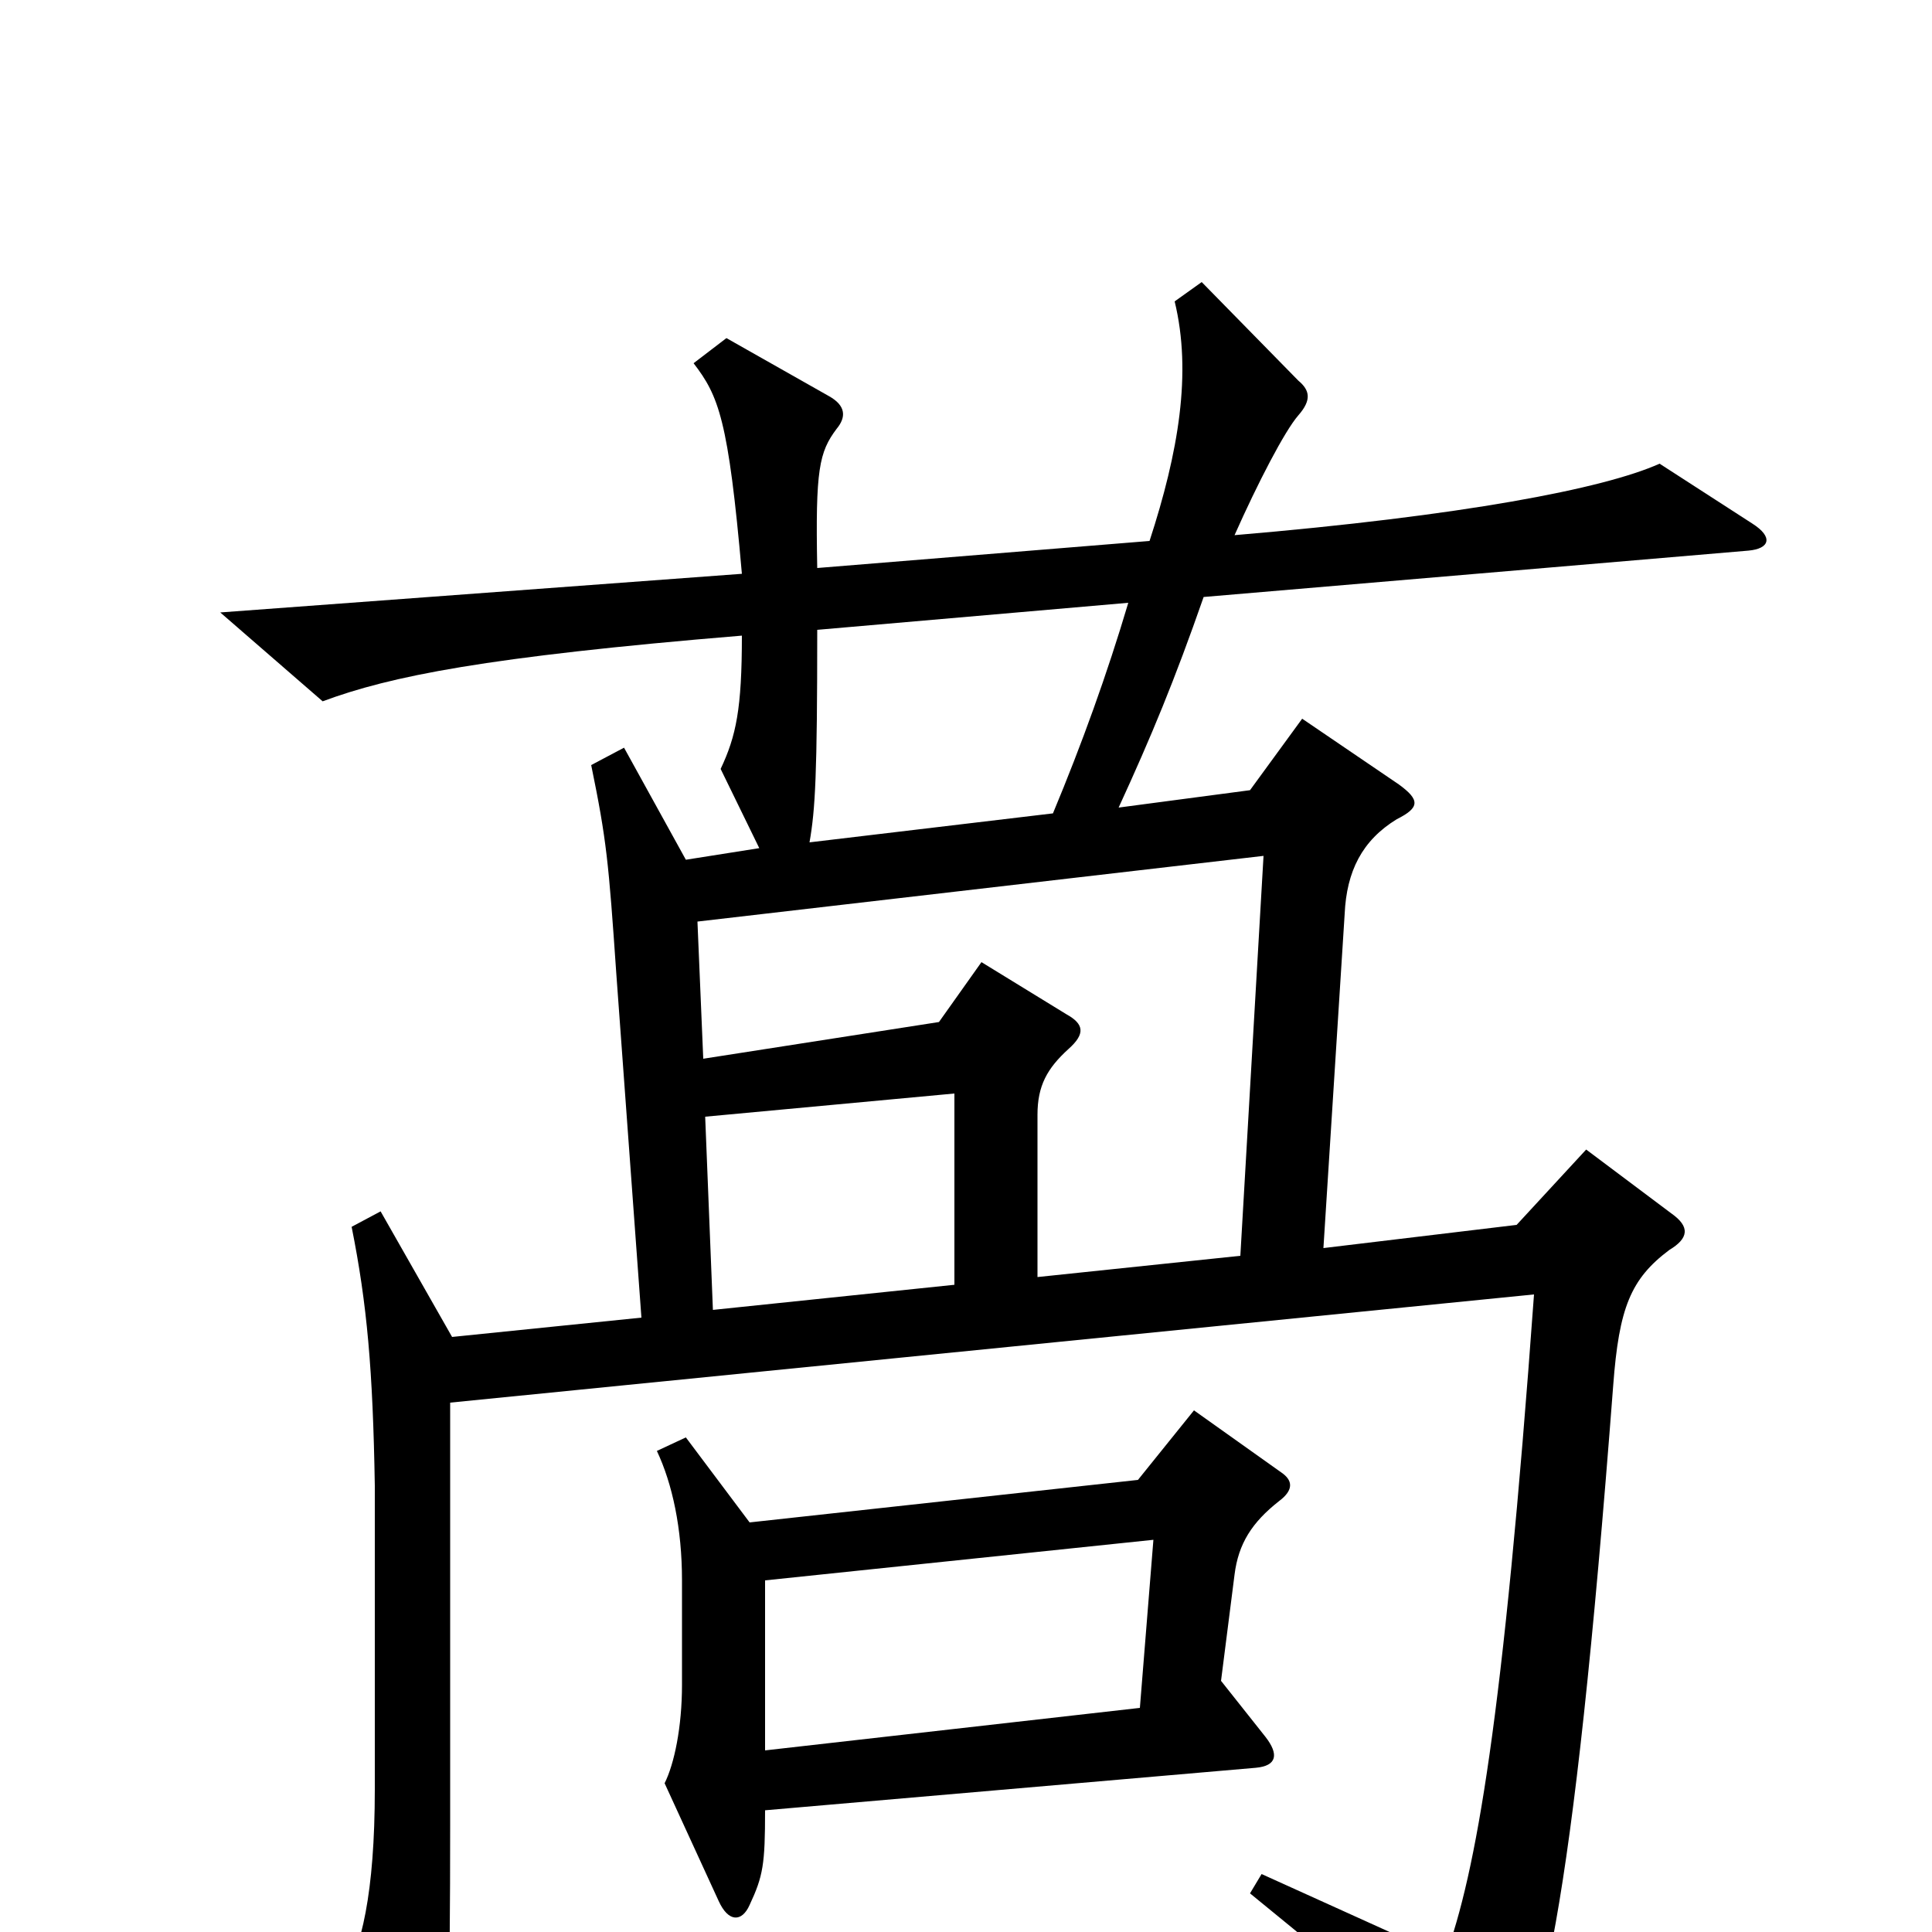 <svg xmlns="http://www.w3.org/2000/svg" viewBox="0 -1000 1000 1000">
	<path fill="#000000" d="M907 -729L859 -760C830 -747 757 -733 639 -723C651 -750 665 -777 672 -785C679 -793 678 -798 672 -803L622 -854L608 -844C617 -807 610 -766 595 -720L423 -706C422 -757 424 -766 433 -778C438 -784 438 -790 429 -795L376 -825L359 -812C372 -795 377 -783 384 -703L114 -683L167 -637C202 -650 251 -660 384 -671C384 -633 381 -619 373 -602L393 -561L355 -555L323 -613L306 -604C314 -565 315 -554 319 -496L332 -318L234 -308L197 -373L182 -365C190 -325 193 -291 194 -231V-74C194 -20 187 9 177 25L212 76C219 86 224 86 228 75C232 64 233 32 233 -55V-274L794 -330C778 -109 764 -31 748 13L653 -30L647 -20C712 33 727 46 759 84C765 91 769 91 774 85C797 61 814 -8 835 -283C838 -323 844 -338 864 -353C874 -359 875 -365 865 -372L821 -405L785 -366L685 -354L696 -527C697 -549 705 -565 723 -576C735 -582 735 -586 724 -594L674 -628L647 -591L579 -582C596 -619 608 -648 623 -691L905 -715C916 -716 918 -722 907 -729ZM663 -238L618 -270L589 -234L388 -212L355 -256L340 -249C348 -232 353 -209 353 -182V-128C353 -106 349 -87 344 -77L372 -16C377 -5 384 -5 388 -14C395 -29 396 -35 396 -63L650 -85C661 -86 662 -92 655 -101L632 -130L639 -185C641 -201 648 -212 662 -223C670 -229 669 -234 663 -238ZM584 -688C573 -651 560 -615 545 -579L419 -564C422 -581 423 -599 423 -674ZM654 -557L642 -350L537 -339V-423C537 -438 542 -447 553 -457C562 -465 561 -470 552 -475L508 -502L486 -471L364 -452L361 -523ZM494 -335L369 -322L365 -422L494 -434ZM597 -203L590 -116L396 -94V-182Z"/>
</svg>